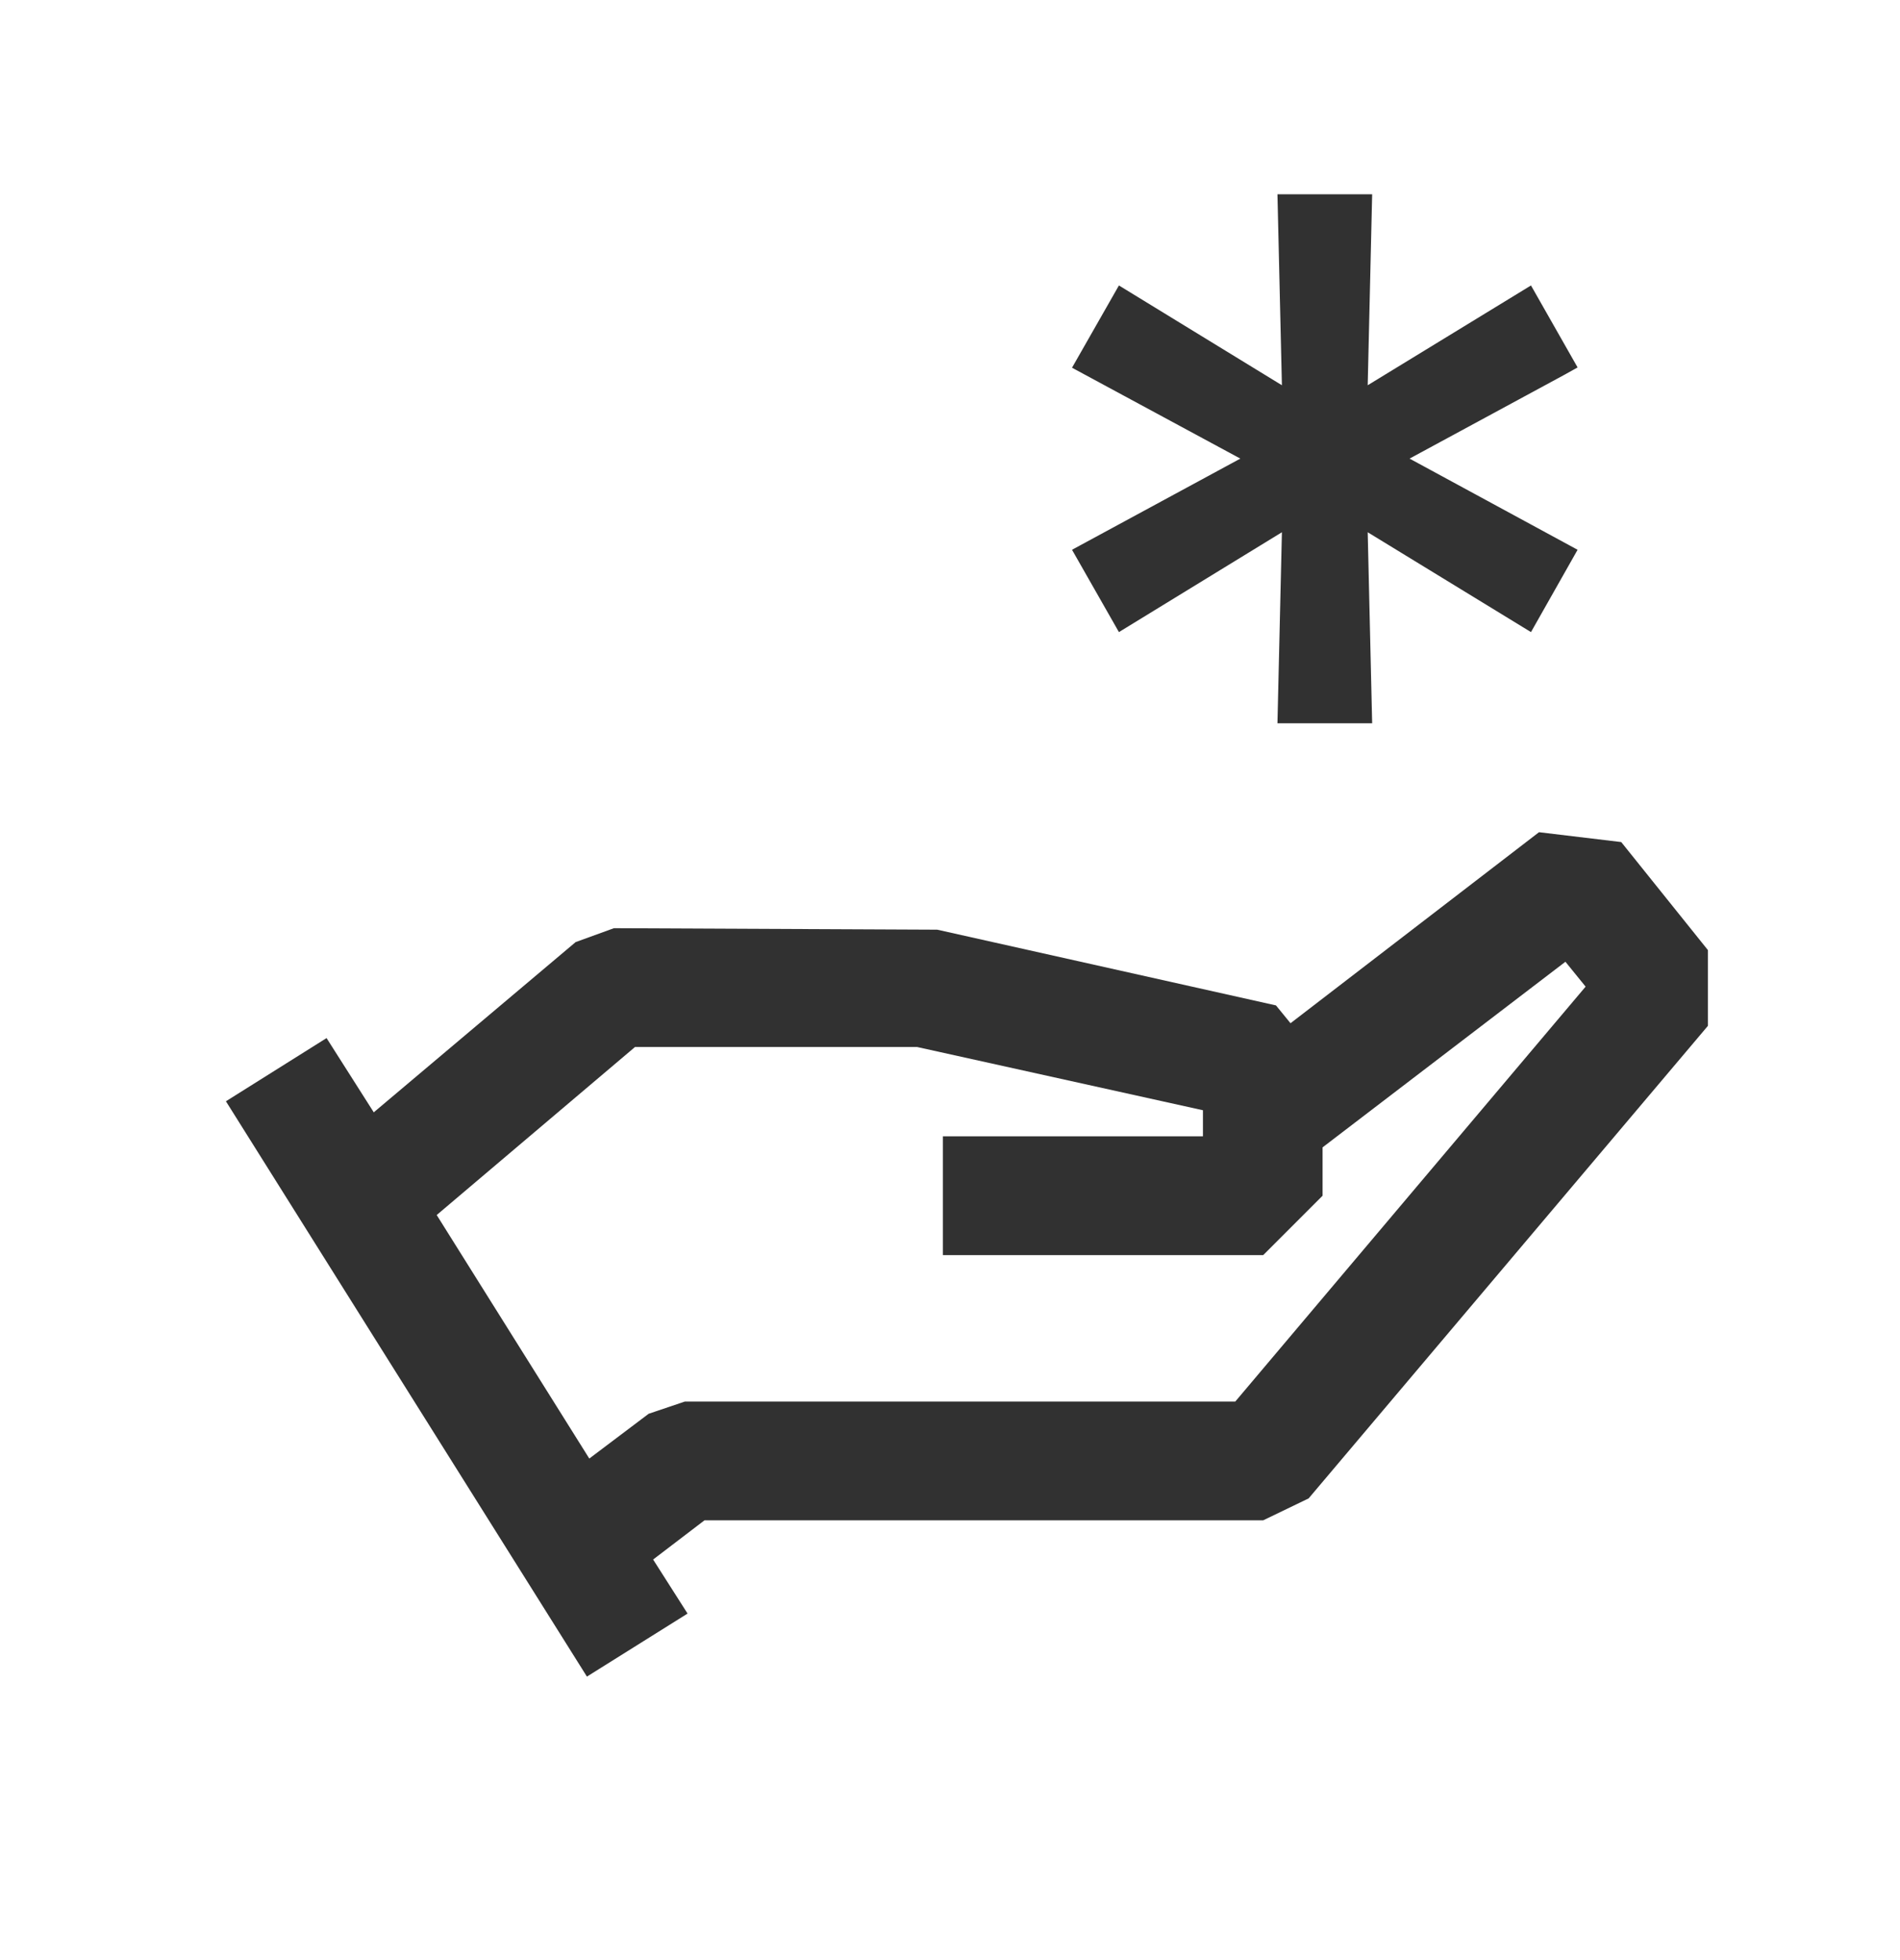 <svg width="32" height="33" viewBox="0 0 32 33" fill="none" xmlns="http://www.w3.org/2000/svg">
<path d="M18.845 10.642L21.59 8.961L21.515 12.177H23.11L23.035 8.961L25.785 10.642L26.57 9.256L23.74 7.721L26.355 6.306L26.57 6.186L25.785 4.806L23.035 6.486L23.11 3.271H21.515L21.59 6.486L18.845 4.806L18.055 6.191L20.89 7.721L18.055 9.256L18.845 10.642Z" fill="#313131"/>
<path d="M27.305 14.177L25.92 14.011L21.735 17.227L21.49 16.927L15.785 15.652L10.34 15.627L9.695 15.861L6.295 18.727L5.5 17.477L3.805 18.541L9.885 28.227L11.58 27.166L11 26.256L11.865 25.596H21.275L22.04 25.227L28.765 17.271V15.996L27.305 14.177ZM20.805 23.596H11.535L10.925 23.802L9.925 24.556L7.355 20.456L10.695 17.627H15.445L20.26 18.692V19.131H15.88V21.131H21.275L22.275 20.131V19.317L26.365 16.192L26.705 16.611L20.805 23.596Z" fill="#313131"/>
</svg>
